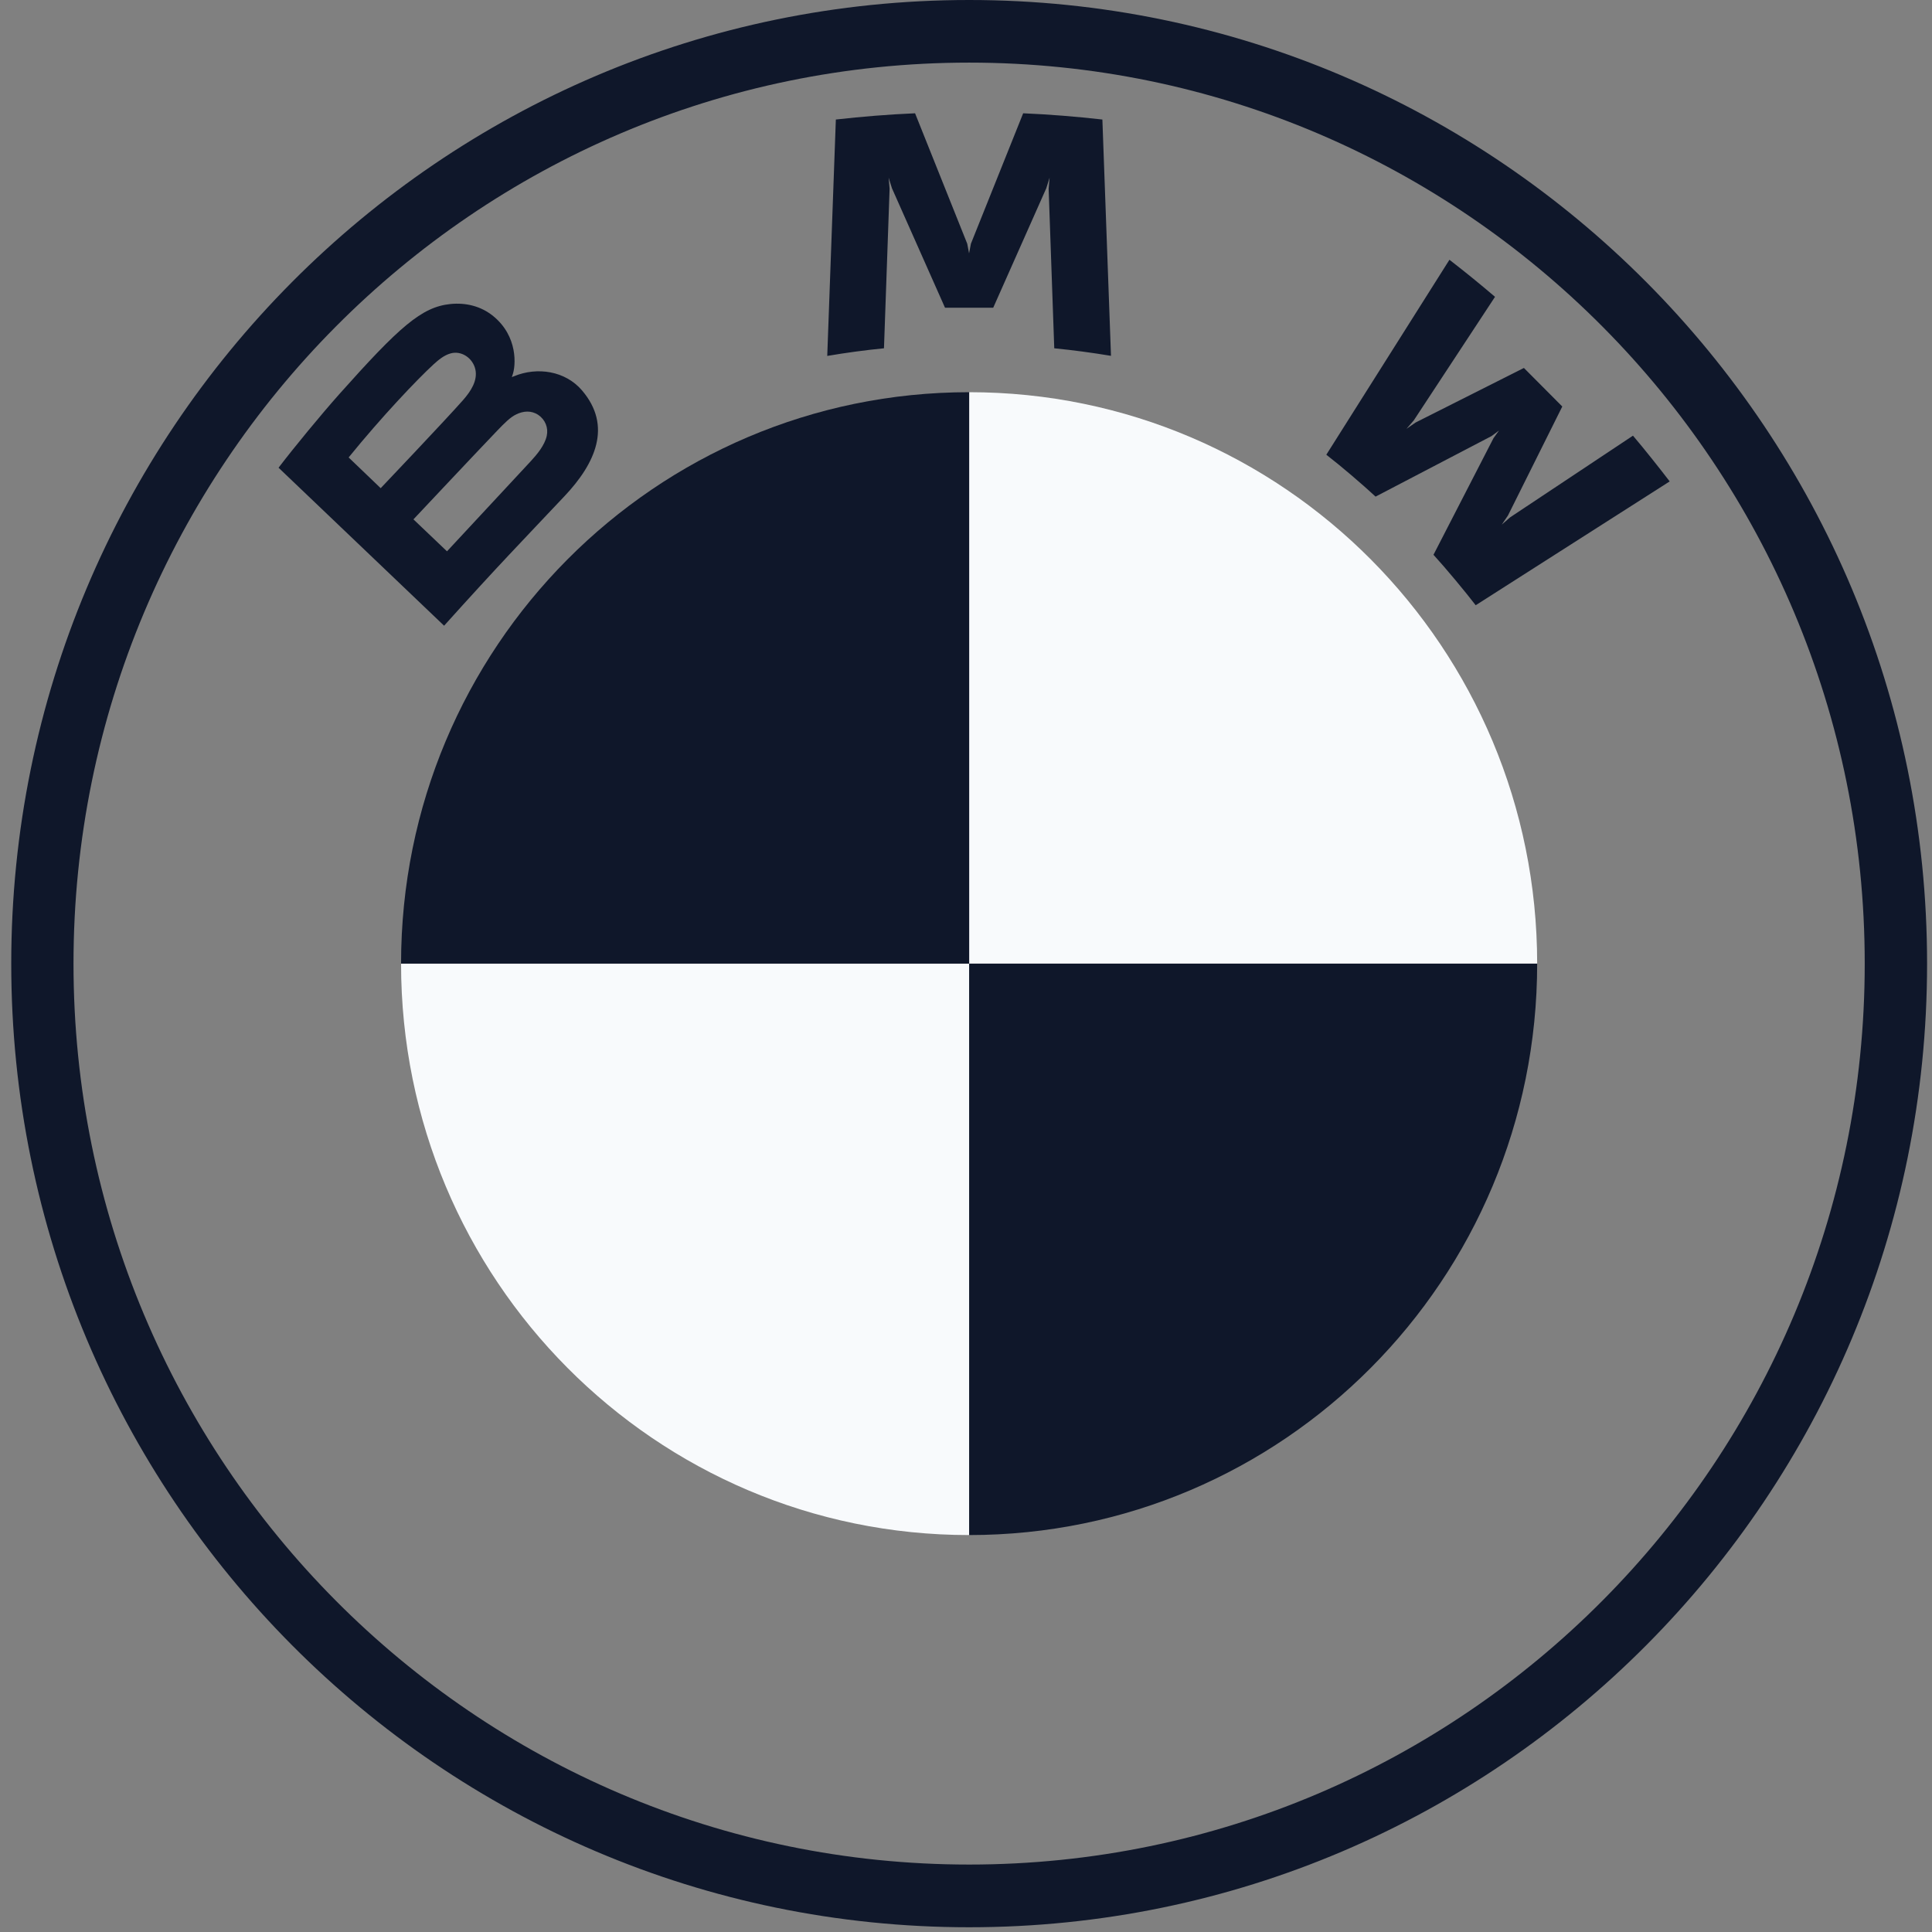 <svg width="22" height="22" viewBox="0 0 22 22" fill="none" xmlns="http://www.w3.org/2000/svg">
<rect x="0" y="0" width="22" height="22" fill="#808080" stroke="none"/>
<g clip-path="url(#clip0_1747_1076)">
<path d="M11.036 0C5.012 0 0.128 4.913 0.128 10.973C0.128 17.033 5.012 21.946 11.036 21.946C17.06 21.946 21.944 17.033 21.944 10.973C21.944 4.913 17.06 0 11.036 0ZM21.234 10.973C21.234 16.639 16.668 21.232 11.036 21.232C5.403 21.232 0.837 16.639 0.837 10.973C0.837 5.307 5.404 0.713 11.036 0.713C16.668 0.713 21.234 5.307 21.234 10.973Z" fill="#0F172A"/>
<path d="M16.323 6.317C16.47 6.478 16.684 6.736 16.804 6.892L19.013 5.482C18.902 5.337 18.727 5.116 18.595 4.961L17.196 5.891L17.101 5.974L17.172 5.869L17.79 4.629L17.353 4.19L16.12 4.811L16.016 4.883L16.099 4.787L17.024 3.38C16.861 3.241 16.705 3.113 16.505 2.958L15.103 5.178C15.281 5.316 15.515 5.517 15.664 5.655L16.984 4.966L17.069 4.903L17.007 4.989L16.323 6.318V6.317ZM11.31 3.504L11.914 2.144L11.952 2.023L11.941 2.149L12.005 3.966C12.217 3.987 12.435 4.016 12.651 4.052L12.553 1.361C12.251 1.327 11.951 1.303 11.651 1.29L11.056 2.775L11.035 2.885L11.014 2.775L10.42 1.29C10.12 1.303 9.82 1.327 9.518 1.361L9.42 4.053C9.636 4.016 9.854 3.987 10.066 3.966L10.13 2.149L10.119 2.023L10.157 2.144L10.761 3.504H11.31ZM6.429 5.649C6.778 5.279 6.975 4.852 6.627 4.445C6.437 4.223 6.118 4.175 5.854 4.284L5.828 4.294L5.836 4.271C5.875 4.166 5.9 3.83 5.616 3.599C5.477 3.486 5.304 3.444 5.128 3.462C4.8 3.496 4.548 3.721 3.862 4.49C3.655 4.723 3.353 5.089 3.172 5.326L5.057 7.125C5.682 6.43 5.937 6.171 6.429 5.649ZM3.97 5.209C4.349 4.742 4.753 4.318 4.936 4.15C4.993 4.098 5.056 4.045 5.132 4.024C5.256 3.99 5.384 4.078 5.413 4.206C5.441 4.334 5.361 4.456 5.272 4.557C5.071 4.785 4.335 5.559 4.335 5.559L3.97 5.209H3.97ZM4.708 5.914C4.708 5.914 5.425 5.151 5.659 4.907C5.752 4.81 5.812 4.751 5.876 4.72C5.958 4.679 6.049 4.671 6.13 4.725C6.209 4.779 6.246 4.871 6.226 4.963C6.202 5.072 6.114 5.176 6.041 5.255L5.09 6.278L4.708 5.914Z" fill="#0F172A"/>
<path d="M17.504 10.973H11.036V4.466C14.611 4.466 17.504 7.377 17.504 10.973ZM11.036 10.973V17.48C7.461 17.48 4.567 14.569 4.567 10.973H11.036Z" fill="#F8FAFC"/>
<path d="M11.036 4.466V10.973H4.567C4.567 7.377 7.461 4.466 11.036 4.466ZM17.504 10.973C17.504 14.569 14.611 17.48 11.036 17.48V10.973H17.504Z" fill="#0F172A"/>
</g>
<defs>
<clipPath id="clip0_1747_1076">
<rect width="22" height="22" fill="white"/>
</clipPath>
</defs>
</svg>
